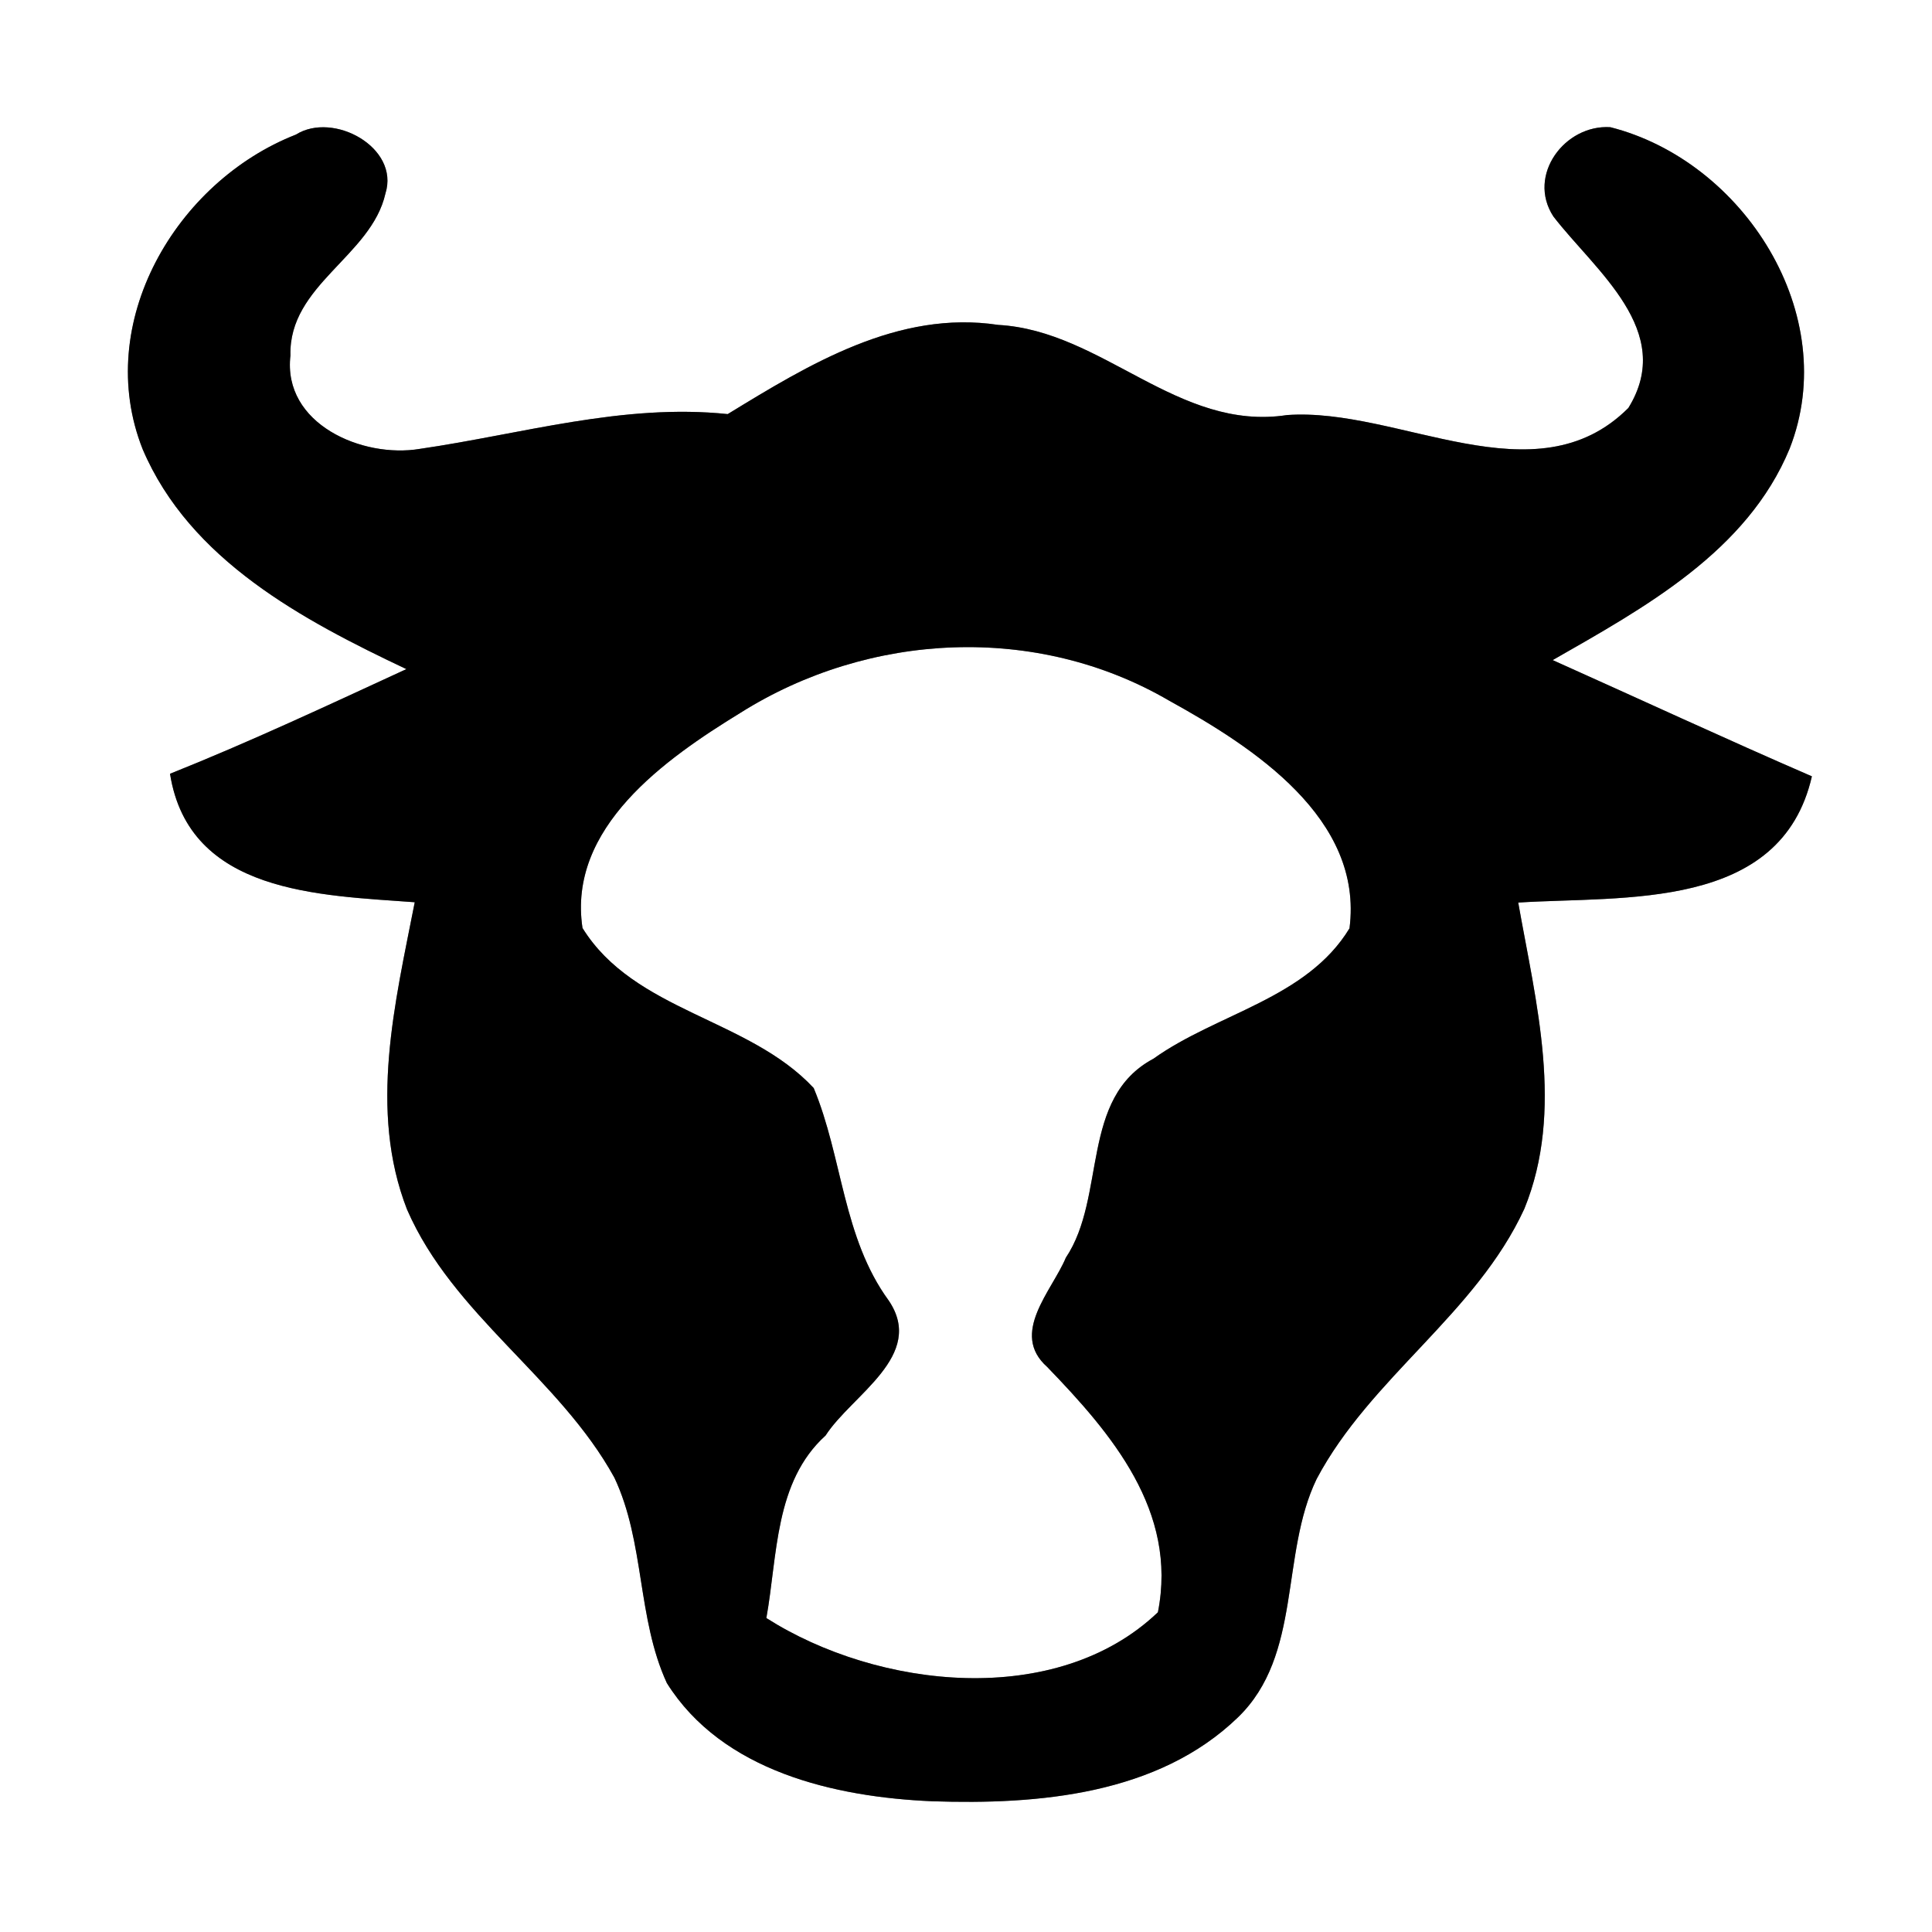 <?xml version="1.0" encoding="UTF-8" ?>
<!DOCTYPE svg PUBLIC "-//W3C//DTD SVG 1.1//EN" "http://www.w3.org/Graphics/SVG/1.1/DTD/svg11.dtd">
<svg width="60pt" height="60pt" viewBox="0 0 60 60" version="1.1" xmlns="http://www.w3.org/2000/svg">
<rect x="0" y="0" width="60" height="60" fill="#808080" stroke="none"/>
<g id="#ffffffff">
<path fill="#ffffff" opacity="1.00" d=" M 0.00 0.00 L 60.00 0.00 L 60.00 60.00 L 0.00 60.00 L 0.00 0.00 M 9.19 4.18 C 5.46 5.64 2.88 10.04 4.43 13.95 C 5.90 17.40 9.41 19.26 12.62 20.78 C 10.19 21.90 7.76 23.04 5.28 24.03 C 5.87 27.76 9.94 27.80 12.88 28.02 C 12.27 31.14 11.44 34.48 12.64 37.56 C 14.07 40.85 17.37 42.78 19.08 45.89 C 20.03 47.90 19.78 50.25 20.71 52.27 C 22.43 55.01 25.92 55.81 28.95 55.94 C 32.24 56.05 35.96 55.74 38.45 53.33 C 40.45 51.39 39.75 48.29 40.89 45.93 C 42.56 42.78 45.84 40.80 47.34 37.54 C 48.59 34.48 47.70 31.14 47.15 28.03 C 50.44 27.82 55.31 28.30 56.27 24.11 C 53.57 22.94 50.90 21.70 48.22 20.50 C 51.07 18.87 54.26 17.13 55.58 13.93 C 57.21 9.77 54.15 5.00 50.01 3.95 C 48.60 3.86 47.41 5.44 48.24 6.72 C 49.54 8.41 52.05 10.28 50.57 12.67 C 47.68 15.56 43.44 12.64 39.97 12.89 C 36.58 13.41 34.25 10.27 31.00 10.09 C 27.89 9.62 25.12 11.32 22.60 12.86 C 19.35 12.52 16.21 13.48 13.04 13.94 C 11.26 14.24 8.77 13.17 9.02 11.04 C 8.96 8.85 11.53 7.96 11.97 6.01 C 12.42 4.58 10.35 3.45 9.19 4.18 Z" />
<path fill="#ffffff" opacity="1.00" d=" M 22.99 22.14 C 26.99 19.62 32.20 19.36 36.31 21.76 C 38.92 23.20 42.35 25.42 41.91 28.83 C 40.58 31.02 37.79 31.47 35.82 32.88 C 33.53 34.10 34.37 37.16 33.10 39.06 C 32.67 40.09 31.35 41.41 32.52 42.45 C 34.52 44.52 36.58 46.93 35.96 50.07 C 32.82 53.07 27.27 52.46 23.80 50.25 C 24.15 48.31 24.05 46.02 25.64 44.58 C 26.45 43.32 28.76 42.10 27.60 40.39 C 26.17 38.43 26.17 35.95 25.27 33.79 C 23.25 31.62 19.70 31.42 18.09 28.82 C 17.62 25.70 20.66 23.57 22.99 22.14 Z" />
</g>
<g id="#000000ff">
<path fill="#000000" opacity="1.00" d=" M 9.19 4.18 C 10.35 3.45 12.42 4.58 11.97 6.01 C 11.53 7.96 8.96 8.85 9.02 11.04 C 8.77 13.17 11.26 14.24 13.04 13.94 C 16.21 13.48 19.35 12.52 22.60 12.86 C 25.12 11.32 27.89 9.62 31.00 10.09 C 34.25 10.27 36.58 13.41 39.97 12.89 C 43.44 12.64 47.68 15.56 50.57 12.67 C 52.05 10.28 49.54 8.41 48.24 6.72 C 47.41 5.44 48.60 3.86 50.01 3.95 C 54.15 5.00 57.21 9.77 55.58 13.93 C 54.26 17.13 51.07 18.87 48.22 20.50 C 50.90 21.70 53.57 22.94 56.27 24.11 C 55.31 28.30 50.44 27.82 47.15 28.03 C 47.70 31.14 48.59 34.48 47.34 37.54 C 45.84 40.80 42.56 42.78 40.89 45.93 C 39.75 48.29 40.45 51.39 38.45 53.33 C 35.96 55.74 32.24 56.05 28.95 55.94 C 25.92 55.81 22.43 55.01 20.71 52.27 C 19.78 50.25 20.03 47.90 19.08 45.89 C 17.37 42.78 14.07 40.85 12.64 37.56 C 11.44 34.48 12.27 31.14 12.88 28.02 C 9.94 27.80 5.87 27.76 5.28 24.03 C 7.76 23.04 10.19 21.90 12.62 20.78 C 9.41 19.26 5.90 17.40 4.43 13.95 C 2.88 10.04 5.46 5.64 9.19 4.18 M 22.99 22.14 C 20.66 23.57 17.62 25.70 18.09 28.82 C 19.70 31.42 23.25 31.62 25.27 33.79 C 26.17 35.95 26.17 38.43 27.60 40.39 C 28.76 42.10 26.45 43.32 25.64 44.58 C 24.05 46.02 24.15 48.31 23.80 50.25 C 27.27 52.46 32.82 53.07 35.96 50.07 C 36.58 46.93 34.52 44.52 32.52 42.45 C 31.35 41.41 32.67 40.09 33.10 39.06 C 34.37 37.16 33.53 34.10 35.82 32.88 C 37.79 31.47 40.58 31.02 41.91 28.83 C 42.35 25.42 38.92 23.20 36.31 21.76 C 32.20 19.36 26.99 19.62 22.99 22.14 Z" />
</g>
</svg>

